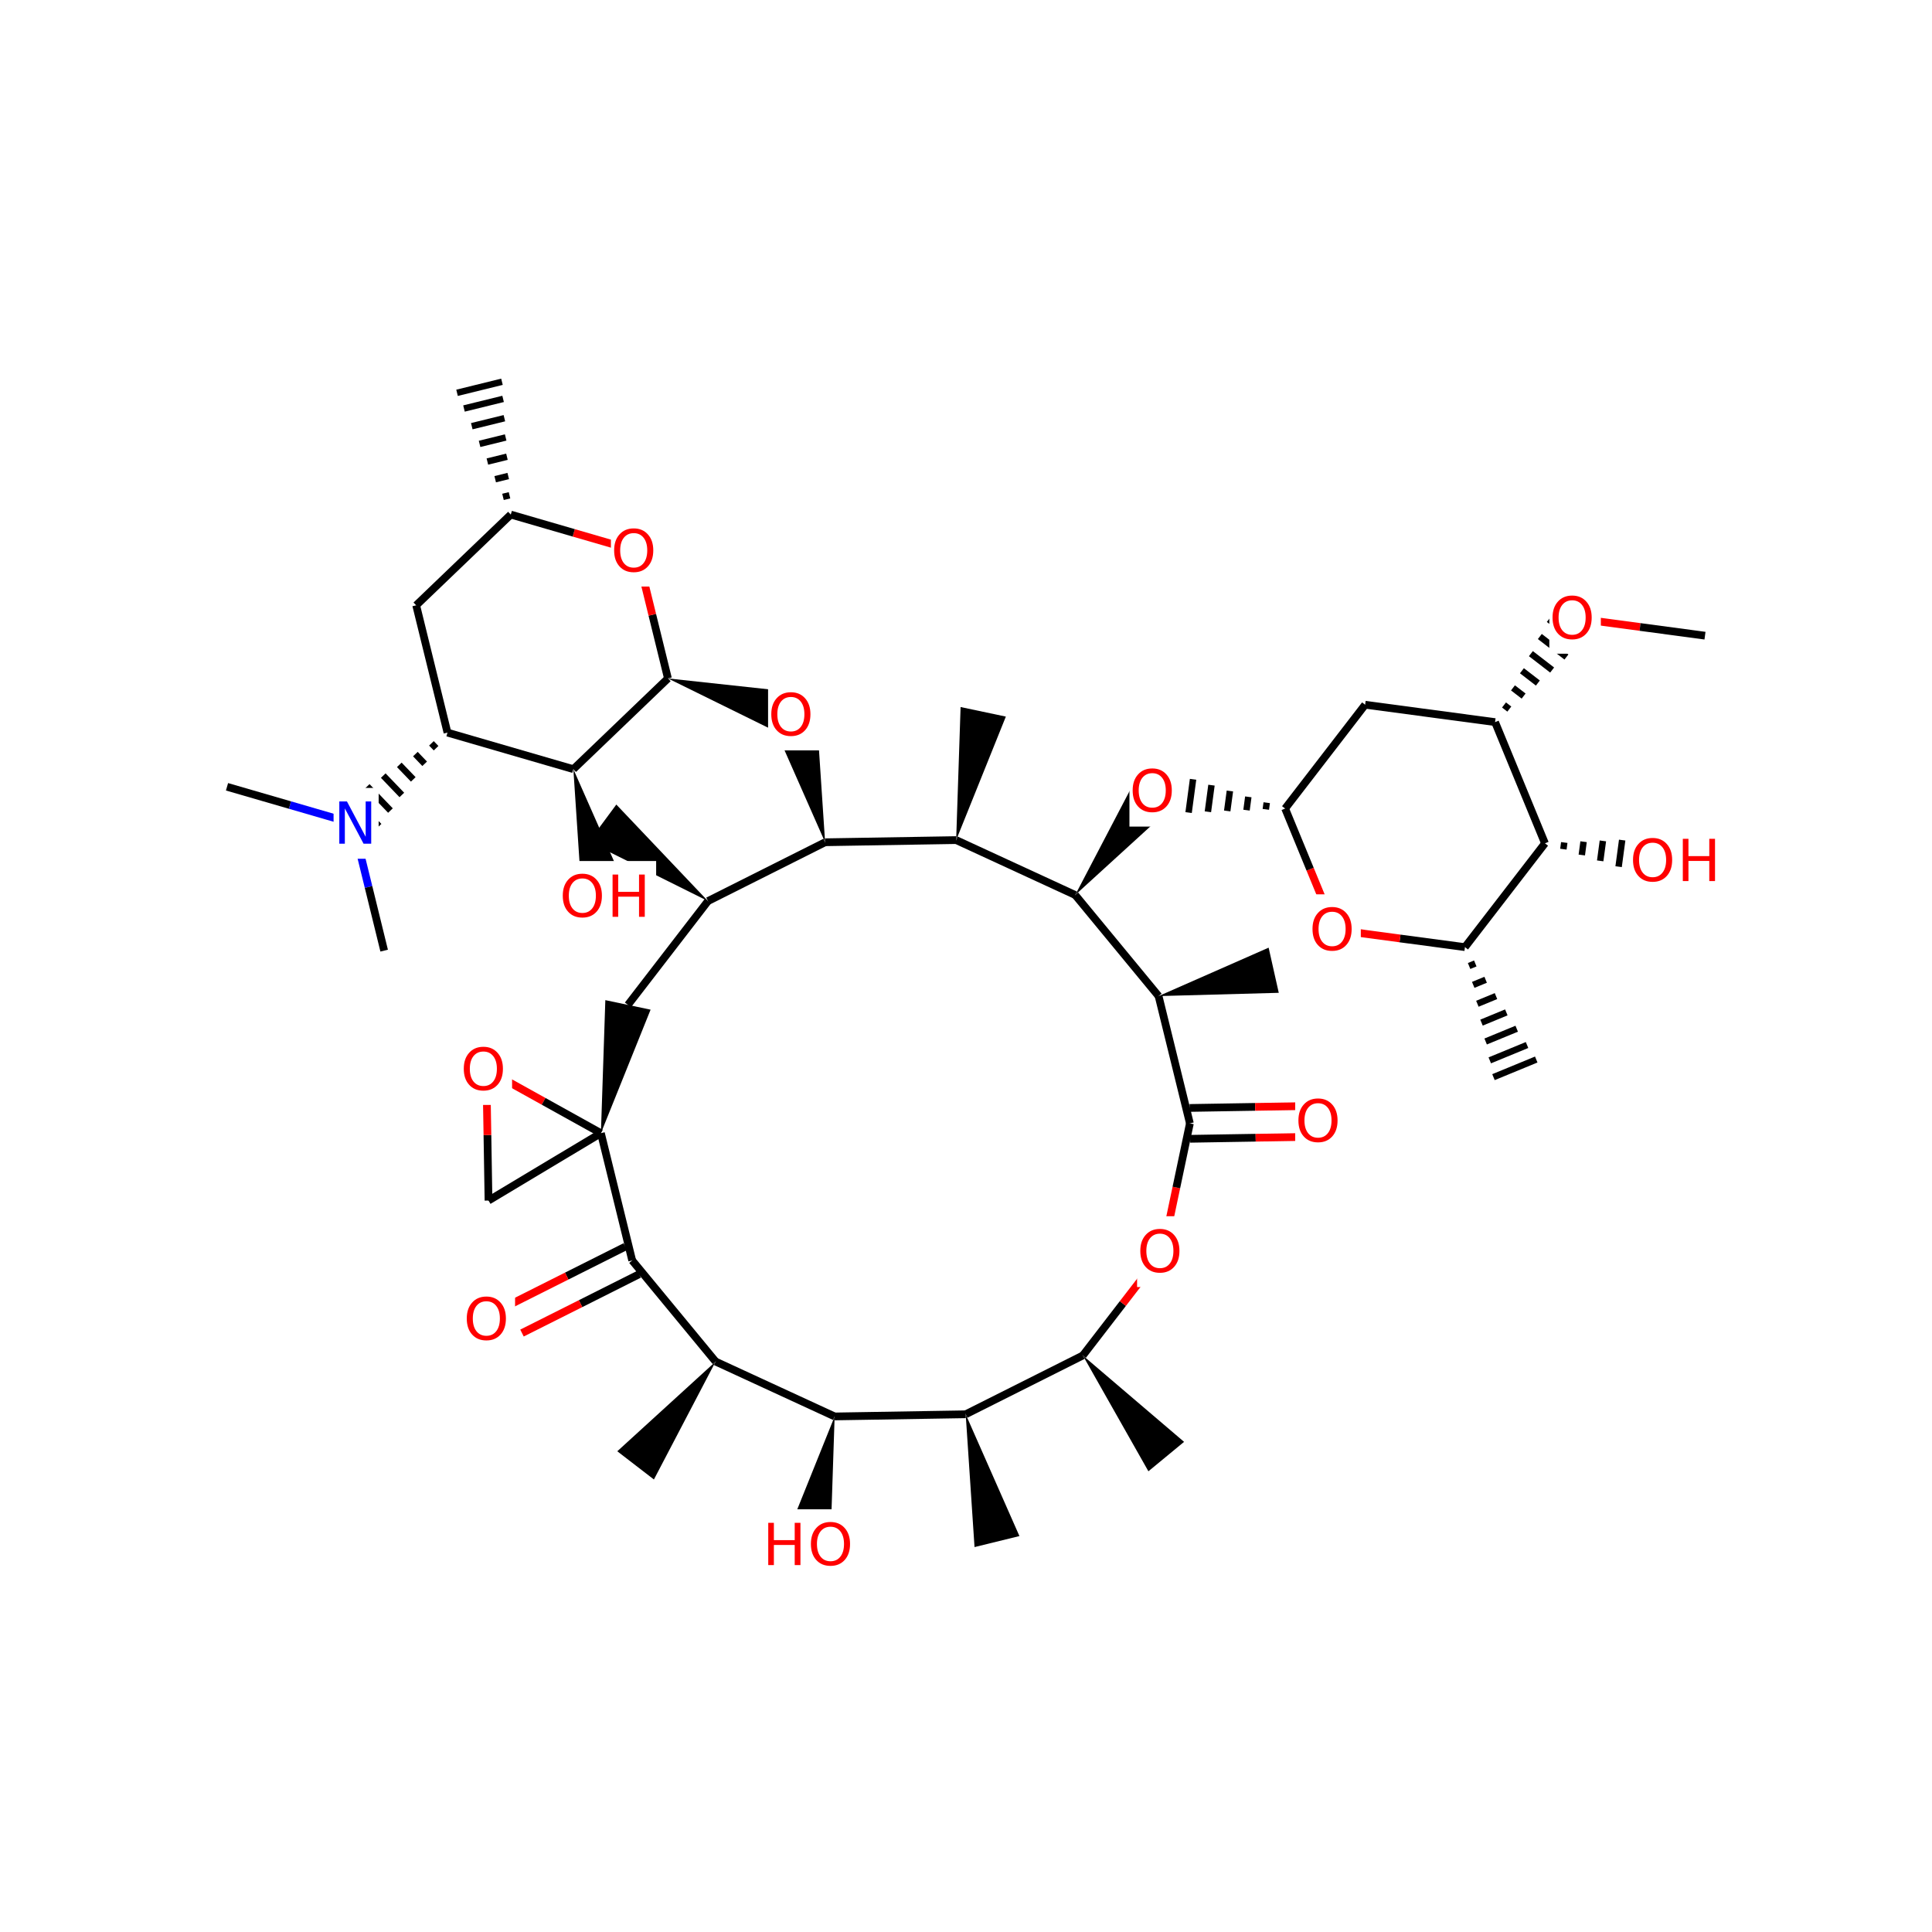 <?xml version="1.0" encoding="UTF-8"?>
<svg xmlns="http://www.w3.org/2000/svg" xmlns:xlink="http://www.w3.org/1999/xlink" width="300pt" height="300pt" viewBox="0 0 300 300" version="1.1">
<defs>
<g>
<symbol overflow="visible" id="glyph0-0">
<path style="stroke:none;" d="M 0.453 1.594 L 0.453 -6.344 L 4.953 -6.344 L 4.953 1.594 Z M 0.953 1.094 L 4.453 1.094 L 4.453 -5.844 L 0.953 -5.844 Z M 0.953 1.094 "/>
</symbol>
<symbol overflow="visible" id="glyph0-1">
<path style="stroke:none;" d="M 3.547 -5.953 C 2.898 -5.953 2.383 -5.711 2 -5.234 C 1.625 -4.754 1.438 -4.102 1.438 -3.281 C 1.438 -2.445 1.625 -1.789 2 -1.312 C 2.383 -0.832 2.898 -0.594 3.547 -0.594 C 4.191 -0.594 4.703 -0.832 5.078 -1.312 C 5.453 -1.789 5.641 -2.445 5.641 -3.281 C 5.641 -4.102 5.453 -4.754 5.078 -5.234 C 4.703 -5.711 4.191 -5.953 3.547 -5.953 Z M 3.547 -6.688 C 4.461 -6.688 5.195 -6.375 5.75 -5.75 C 6.301 -5.133 6.578 -4.312 6.578 -3.281 C 6.578 -2.238 6.301 -1.41 5.75 -0.797 C 5.195 -0.18 4.461 0.125 3.547 0.125 C 2.617 0.125 1.879 -0.18 1.328 -0.797 C 0.773 -1.41 0.5 -2.238 0.5 -3.281 C 0.5 -4.312 0.773 -5.133 1.328 -5.75 C 1.879 -6.375 2.617 -6.688 3.547 -6.688 Z M 3.547 -6.688 "/>
</symbol>
<symbol overflow="visible" id="glyph0-2">
<path style="stroke:none;" d="M 0.891 -6.562 L 1.766 -6.562 L 1.766 -3.875 L 5 -3.875 L 5 -6.562 L 5.891 -6.562 L 5.891 0 L 5 0 L 5 -3.125 L 1.766 -3.125 L 1.766 0 L 0.891 0 Z M 0.891 -6.562 "/>
</symbol>
<symbol overflow="visible" id="glyph0-3">
<path style="stroke:none;" d="M 0.891 -6.562 L 2.078 -6.562 L 4.984 -1.078 L 4.984 -6.562 L 5.844 -6.562 L 5.844 0 L 4.656 0 L 1.75 -5.484 L 1.75 0 L 0.891 0 Z M 0.891 -6.562 "/>
</symbol>
</g>
</defs>
<g id="surface33997">
<rect x="0" y="0" width="300" height="300" style="fill:rgb(100%,100%,100%);fill-opacity:1;stroke:none;"/>
<path style="fill:none;stroke-width:1;stroke-linecap:butt;stroke-linejoin:miter;stroke:rgb(0%,0%,0%);stroke-opacity:1;stroke-miterlimit:10;" d="M 79.316 79.902 L 79.316 79.902 M 79.117 76.91 L 78.105 77.156 M 78.918 73.914 L 76.895 74.414 M 78.719 70.922 L 75.68 71.668 M 78.52 67.93 L 74.469 68.926 M 78.32 64.938 L 73.258 66.18 M 78.121 61.941 L 72.047 63.434 M 77.945 59.281 L 70.969 60.996 "/>
<path style="fill:none;stroke-width:1.2;stroke-linecap:butt;stroke-linejoin:miter;stroke:rgb(0%,0%,0%);stroke-opacity:1;stroke-miterlimit:10;" d="M 79.316 79.902 L 64.625 93.992 "/>
<path style="fill:none;stroke-width:1.2;stroke-linecap:butt;stroke-linejoin:miter;stroke:rgb(100%,0%,0%);stroke-opacity:1;stroke-miterlimit:10;" d="M 98.863 85.578 L 89.09 82.742 "/>
<path style="fill:none;stroke-width:1.2;stroke-linecap:butt;stroke-linejoin:miter;stroke:rgb(0%,0%,0%);stroke-opacity:1;stroke-miterlimit:10;" d="M 89.09 82.742 L 79.316 79.902 "/>
<path style="fill:none;stroke-width:1.2;stroke-linecap:butt;stroke-linejoin:miter;stroke:rgb(0%,0%,0%);stroke-opacity:1;stroke-miterlimit:10;" d="M 64.625 93.992 L 69.484 113.758 "/>
<path style="fill:none;stroke-width:1.2;stroke-linecap:butt;stroke-linejoin:miter;stroke:rgb(0%,0%,0%);stroke-opacity:1;stroke-miterlimit:10;" d="M 69.484 113.758 L 89.031 119.434 "/>
<path style="fill:none;stroke-width:1;stroke-linecap:butt;stroke-linejoin:miter;stroke:rgb(0%,0%,0%);stroke-opacity:1;stroke-miterlimit:10;" d="M 69.484 113.758 L 69.484 113.758 M 66.992 115.426 L 67.715 116.18 M 64.5 117.094 L 65.941 118.602 M 62.004 118.766 L 64.172 121.023 M 59.512 120.434 L 62.398 123.441 M 57.02 122.102 L 60.629 125.863 M 54.527 123.77 L 58.859 128.285 M 52.309 125.254 L 57.281 130.438 "/>
<path style="fill:none;stroke-width:1.2;stroke-linecap:butt;stroke-linejoin:miter;stroke:rgb(0%,0%,0%);stroke-opacity:1;stroke-miterlimit:10;" d="M 89.031 119.434 L 103.719 105.344 "/>
<path style=" stroke:none;fill-rule:nonzero;fill:rgb(0%,0%,0%);fill-opacity:1;" d="M 89.031 119.434 L 90.398 140.055 L 97.375 138.34 Z M 89.031 119.434 "/>
<path style="fill:none;stroke-width:1.2;stroke-linecap:butt;stroke-linejoin:miter;stroke:rgb(0%,0%,0%);stroke-opacity:1;stroke-miterlimit:10;" d="M 103.719 105.344 L 101.289 95.461 "/>
<path style="fill:none;stroke-width:1.2;stroke-linecap:butt;stroke-linejoin:miter;stroke:rgb(100%,0%,0%);stroke-opacity:1;stroke-miterlimit:10;" d="M 101.289 95.461 L 98.863 85.578 "/>
<path style=" stroke:none;fill-rule:nonzero;fill:rgb(0%,0%,0%);fill-opacity:1;" d="M 103.719 105.344 L 122.262 114.469 L 124.266 107.57 Z M 103.719 105.344 "/>
<path style=" stroke:none;fill-rule:nonzero;fill:rgb(100%,100%,100%);fill-opacity:1;" d="M 94.863 80.078 L 102.863 80.078 L 102.863 91.078 L 94.863 91.078 Z M 94.863 80.078 "/>
<g style="fill:rgb(100%,0%,0%);fill-opacity:1;">
  <use xlink:href="#glyph0-1" x="94.863" y="88.741"/>
</g>
<path style=" stroke:none;fill-rule:nonzero;fill:rgb(0%,0%,0%);fill-opacity:1;" d="M 128.121 130.785 L 126.754 110.164 L 119.777 111.875 Z M 128.121 130.785 "/>
<path style=" stroke:none;fill-rule:nonzero;fill:rgb(100%,100%,100%);fill-opacity:1;" d="M 119.266 105.52 L 127.266 105.52 L 127.266 116.52 L 119.266 116.52 Z M 119.266 105.52 "/>
<g style="fill:rgb(100%,0%,0%);fill-opacity:1;">
  <use xlink:href="#glyph0-1" x="119.266" y="114.183"/>
</g>
<path style="fill:none;stroke-width:1.2;stroke-linecap:butt;stroke-linejoin:miter;stroke:rgb(0%,0%,0%);stroke-opacity:1;stroke-miterlimit:10;" d="M 128.121 130.785 L 109.934 139.918 "/>
<path style="fill:none;stroke-width:1.2;stroke-linecap:butt;stroke-linejoin:miter;stroke:rgb(0%,0%,0%);stroke-opacity:1;stroke-miterlimit:10;" d="M 148.473 130.449 L 128.121 130.785 "/>
<path style="fill:none;stroke-width:1.2;stroke-linecap:butt;stroke-linejoin:miter;stroke:rgb(0%,0%,0%);stroke-opacity:1;stroke-miterlimit:10;" d="M 109.934 139.918 L 97.508 156.039 "/>
<path style=" stroke:none;fill-rule:nonzero;fill:rgb(0%,0%,0%);fill-opacity:1;" d="M 109.934 139.918 L 95.703 124.93 L 91.434 130.707 Z M 109.934 139.918 "/>
<path style=" stroke:none;fill-rule:nonzero;fill:rgb(0%,0%,0%);fill-opacity:1;" d="M 93.309 175.957 L 101.023 156.781 L 93.996 155.301 Z M 93.309 175.957 "/>
<path style="fill:none;stroke-width:1.2;stroke-linecap:butt;stroke-linejoin:miter;stroke:rgb(0%,0%,0%);stroke-opacity:1;stroke-miterlimit:10;" d="M 93.309 175.957 L 75.855 186.422 "/>
<path style="fill:none;stroke-width:1.2;stroke-linecap:butt;stroke-linejoin:miter;stroke:rgb(0%,0%,0%);stroke-opacity:1;stroke-miterlimit:10;" d="M 93.309 175.957 L 98.168 195.723 "/>
<path style="fill:none;stroke-width:1.2;stroke-linecap:butt;stroke-linejoin:miter;stroke:rgb(100%,0%,0%);stroke-opacity:1;stroke-miterlimit:10;" d="M 75.516 166.074 L 84.414 171.016 "/>
<path style="fill:none;stroke-width:1.2;stroke-linecap:butt;stroke-linejoin:miter;stroke:rgb(0%,0%,0%);stroke-opacity:1;stroke-miterlimit:10;" d="M 84.414 171.016 L 93.309 175.957 "/>
<path style="fill:none;stroke-width:1.2;stroke-linecap:butt;stroke-linejoin:miter;stroke:rgb(0%,0%,0%);stroke-opacity:1;stroke-miterlimit:10;" d="M 75.855 186.422 L 75.688 176.25 "/>
<path style="fill:none;stroke-width:1.2;stroke-linecap:butt;stroke-linejoin:miter;stroke:rgb(100%,0%,0%);stroke-opacity:1;stroke-miterlimit:10;" d="M 75.688 176.25 L 75.516 166.074 "/>
<path style=" stroke:none;fill-rule:nonzero;fill:rgb(100%,100%,100%);fill-opacity:1;" d="M 71.516 160.574 L 79.516 160.574 L 79.516 171.574 L 71.516 171.574 Z M 71.516 160.574 "/>
<g style="fill:rgb(100%,0%,0%);fill-opacity:1;">
  <use xlink:href="#glyph0-1" x="71.516" y="169.237"/>
</g>
<path style="fill:none;stroke-width:1.2;stroke-linecap:butt;stroke-linejoin:miter;stroke:rgb(0%,0%,0%);stroke-opacity:1;stroke-miterlimit:10;" d="M 97.094 193.582 L 88 198.148 "/>
<path style="fill:none;stroke-width:1.2;stroke-linecap:butt;stroke-linejoin:miter;stroke:rgb(100%,0%,0%);stroke-opacity:1;stroke-miterlimit:10;" d="M 88 198.148 L 78.906 202.715 "/>
<path style="fill:none;stroke-width:1.2;stroke-linecap:butt;stroke-linejoin:miter;stroke:rgb(0%,0%,0%);stroke-opacity:1;stroke-miterlimit:10;" d="M 99.242 197.859 L 90.148 202.43 "/>
<path style="fill:none;stroke-width:1.2;stroke-linecap:butt;stroke-linejoin:miter;stroke:rgb(100%,0%,0%);stroke-opacity:1;stroke-miterlimit:10;" d="M 90.148 202.43 L 81.055 206.996 "/>
<path style="fill:none;stroke-width:1.2;stroke-linecap:butt;stroke-linejoin:miter;stroke:rgb(0%,0%,0%);stroke-opacity:1;stroke-miterlimit:10;" d="M 98.168 195.723 L 111.121 211.422 "/>
<path style=" stroke:none;fill-rule:nonzero;fill:rgb(100%,100%,100%);fill-opacity:1;" d="M 71.98 199.355 L 79.98 199.355 L 79.98 210.355 L 71.98 210.355 Z M 71.98 199.355 "/>
<g style="fill:rgb(100%,0%,0%);fill-opacity:1;">
  <use xlink:href="#glyph0-1" x="71.98" y="208.019"/>
</g>
<path style="fill:none;stroke-width:1.2;stroke-linecap:butt;stroke-linejoin:miter;stroke:rgb(0%,0%,0%);stroke-opacity:1;stroke-miterlimit:10;" d="M 111.121 211.422 L 129.602 219.945 "/>
<path style=" stroke:none;fill-rule:nonzero;fill:rgb(0%,0%,0%);fill-opacity:1;" d="M 111.121 211.422 L 95.852 225.352 L 101.539 229.734 Z M 111.121 211.422 "/>
<path style="fill:none;stroke-width:1.2;stroke-linecap:butt;stroke-linejoin:miter;stroke:rgb(0%,0%,0%);stroke-opacity:1;stroke-miterlimit:10;" d="M 129.602 219.945 L 149.953 219.609 "/>
<path style=" stroke:none;fill-rule:nonzero;fill:rgb(0%,0%,0%);fill-opacity:1;" d="M 129.602 219.945 L 121.887 239.121 L 128.918 240.605 Z M 129.602 219.945 "/>
<path style="fill:none;stroke-width:1.2;stroke-linecap:butt;stroke-linejoin:miter;stroke:rgb(0%,0%,0%);stroke-opacity:1;stroke-miterlimit:10;" d="M 149.953 219.609 L 168.141 210.477 "/>
<path style=" stroke:none;fill-rule:nonzero;fill:rgb(0%,0%,0%);fill-opacity:1;" d="M 149.953 219.609 L 151.324 240.23 L 158.297 238.52 Z M 149.953 219.609 "/>
<path style="fill:none;stroke-width:1.2;stroke-linecap:butt;stroke-linejoin:miter;stroke:rgb(0%,0%,0%);stroke-opacity:1;stroke-miterlimit:10;" d="M 168.141 210.477 L 174.355 202.414 "/>
<path style="fill:none;stroke-width:1.2;stroke-linecap:butt;stroke-linejoin:miter;stroke:rgb(100%,0%,0%);stroke-opacity:1;stroke-miterlimit:10;" d="M 174.355 202.414 L 180.566 194.355 "/>
<path style=" stroke:none;fill-rule:nonzero;fill:rgb(0%,0%,0%);fill-opacity:1;" d="M 168.141 210.477 L 178.324 228.461 L 183.863 223.891 Z M 168.141 210.477 "/>
<path style="fill:none;stroke-width:1.2;stroke-linecap:butt;stroke-linejoin:miter;stroke:rgb(100%,0%,0%);stroke-opacity:1;stroke-miterlimit:10;" d="M 180.566 194.355 L 182.664 184.395 "/>
<path style="fill:none;stroke-width:1.2;stroke-linecap:butt;stroke-linejoin:miter;stroke:rgb(0%,0%,0%);stroke-opacity:1;stroke-miterlimit:10;" d="M 182.664 184.395 L 184.766 174.438 "/>
<path style=" stroke:none;fill-rule:nonzero;fill:rgb(100%,100%,100%);fill-opacity:1;" d="M 176.566 188.855 L 184.566 188.855 L 184.566 199.855 L 176.566 199.855 Z M 176.566 188.855 "/>
<g style="fill:rgb(100%,0%,0%);fill-opacity:1;">
  <use xlink:href="#glyph0-1" x="176.566" y="197.519"/>
</g>
<path style="fill:none;stroke-width:1.2;stroke-linecap:butt;stroke-linejoin:miter;stroke:rgb(0%,0%,0%);stroke-opacity:1;stroke-miterlimit:10;" d="M 184.805 176.832 L 194.98 176.664 "/>
<path style="fill:none;stroke-width:1.2;stroke-linecap:butt;stroke-linejoin:miter;stroke:rgb(100%,0%,0%);stroke-opacity:1;stroke-miterlimit:10;" d="M 194.98 176.664 L 205.156 176.496 "/>
<path style="fill:none;stroke-width:1.2;stroke-linecap:butt;stroke-linejoin:miter;stroke:rgb(0%,0%,0%);stroke-opacity:1;stroke-miterlimit:10;" d="M 184.727 172.043 L 194.902 171.875 "/>
<path style="fill:none;stroke-width:1.2;stroke-linecap:butt;stroke-linejoin:miter;stroke:rgb(100%,0%,0%);stroke-opacity:1;stroke-miterlimit:10;" d="M 194.902 171.875 L 205.078 171.707 "/>
<path style="fill:none;stroke-width:1.2;stroke-linecap:butt;stroke-linejoin:miter;stroke:rgb(0%,0%,0%);stroke-opacity:1;stroke-miterlimit:10;" d="M 184.766 174.438 L 179.906 154.672 "/>
<path style=" stroke:none;fill-rule:nonzero;fill:rgb(100%,100%,100%);fill-opacity:1;" d="M 201.117 168.602 L 209.117 168.602 L 209.117 179.602 L 201.117 179.602 Z M 201.117 168.602 "/>
<g style="fill:rgb(100%,0%,0%);fill-opacity:1;">
  <use xlink:href="#glyph0-1" x="201.117" y="177.265"/>
</g>
<path style="fill:none;stroke-width:1.2;stroke-linecap:butt;stroke-linejoin:miter;stroke:rgb(0%,0%,0%);stroke-opacity:1;stroke-miterlimit:10;" d="M 179.906 154.672 L 166.957 138.973 "/>
<path style=" stroke:none;fill-rule:nonzero;fill:rgb(0%,0%,0%);fill-opacity:1;" d="M 179.906 154.672 L 198.566 154.164 L 196.992 147.152 Z M 179.906 154.672 "/>
<path style="fill:none;stroke-width:1.2;stroke-linecap:butt;stroke-linejoin:miter;stroke:rgb(0%,0%,0%);stroke-opacity:1;stroke-miterlimit:10;" d="M 166.957 138.973 L 148.473 130.449 "/>
<path style=" stroke:none;fill-rule:nonzero;fill:rgb(0%,0%,0%);fill-opacity:1;" d="M 166.957 138.973 L 182.227 125.043 L 176.535 120.66 Z M 166.957 138.973 "/>
<path style=" stroke:none;fill-rule:nonzero;fill:rgb(0%,0%,0%);fill-opacity:1;" d="M 148.473 130.449 L 156.188 111.273 L 149.16 109.789 Z M 148.473 130.449 "/>
<path style="fill:none;stroke-width:1;stroke-linecap:butt;stroke-linejoin:miter;stroke:rgb(0%,0%,0%);stroke-opacity:1;stroke-miterlimit:10;" d="M 199.555 125.551 L 199.555 125.551 M 196.695 124.641 L 196.555 125.676 M 193.836 123.734 L 193.559 125.801 M 190.977 122.824 L 190.562 125.926 M 188.117 121.918 L 187.562 126.051 M 185.258 121.008 L 184.566 126.176 M 182.398 120.098 L 181.57 126.301 M 179.855 119.293 L 178.902 126.41 "/>
<path style=" stroke:none;fill-rule:nonzero;fill:rgb(100%,100%,100%);fill-opacity:1;" d="M 175.379 117.352 L 183.379 117.352 L 183.379 128.352 L 175.379 128.352 Z M 175.379 117.352 "/>
<g style="fill:rgb(100%,0%,0%);fill-opacity:1;">
  <use xlink:href="#glyph0-1" x="175.379" y="126.015"/>
</g>
<path style="fill:none;stroke-width:1.2;stroke-linecap:butt;stroke-linejoin:miter;stroke:rgb(0%,0%,0%);stroke-opacity:1;stroke-miterlimit:10;" d="M 199.555 125.551 L 211.977 109.43 "/>
<path style="fill:none;stroke-width:1.2;stroke-linecap:butt;stroke-linejoin:miter;stroke:rgb(100%,0%,0%);stroke-opacity:1;stroke-miterlimit:10;" d="M 207.305 144.371 L 203.43 134.961 "/>
<path style="fill:none;stroke-width:1.2;stroke-linecap:butt;stroke-linejoin:miter;stroke:rgb(0%,0%,0%);stroke-opacity:1;stroke-miterlimit:10;" d="M 203.43 134.961 L 199.555 125.551 "/>
<path style="fill:none;stroke-width:1.2;stroke-linecap:butt;stroke-linejoin:miter;stroke:rgb(0%,0%,0%);stroke-opacity:1;stroke-miterlimit:10;" d="M 211.977 109.43 L 232.152 112.129 "/>
<path style="fill:none;stroke-width:1.2;stroke-linecap:butt;stroke-linejoin:miter;stroke:rgb(0%,0%,0%);stroke-opacity:1;stroke-miterlimit:10;" d="M 232.152 112.129 L 239.902 130.949 "/>
<path style="fill:none;stroke-width:1;stroke-linecap:butt;stroke-linejoin:miter;stroke:rgb(0%,0%,0%);stroke-opacity:1;stroke-miterlimit:10;" d="M 232.152 112.129 L 232.152 112.129 M 234.367 110.105 L 233.543 109.469 M 236.586 108.086 L 234.934 106.812 M 238.801 106.062 L 236.324 104.152 M 241.016 104.043 L 237.715 101.496 M 243.234 102.02 L 239.105 98.836 M 245.449 99.996 L 240.496 96.18 M 247.422 98.199 L 241.73 93.816 "/>
<path style="fill:none;stroke-width:1.2;stroke-linecap:butt;stroke-linejoin:miter;stroke:rgb(0%,0%,0%);stroke-opacity:1;stroke-miterlimit:10;" d="M 239.902 130.949 L 227.477 147.07 "/>
<path style="fill:none;stroke-width:1;stroke-linecap:butt;stroke-linejoin:miter;stroke:rgb(0%,0%,0%);stroke-opacity:1;stroke-miterlimit:10;" d="M 239.902 130.949 L 239.902 130.949 M 242.762 131.859 L 242.898 130.824 M 245.621 132.766 L 245.895 130.699 M 248.477 133.676 L 248.895 130.574 M 251.336 134.582 L 251.891 130.449 M 254.195 135.492 L 254.887 130.324 M 257.055 136.402 L 257.887 130.199 M 259.598 137.207 L 260.551 130.09 "/>
<path style="fill:none;stroke-width:1.2;stroke-linecap:butt;stroke-linejoin:miter;stroke:rgb(0%,0%,0%);stroke-opacity:1;stroke-miterlimit:10;" d="M 227.477 147.07 L 217.391 145.723 "/>
<path style="fill:none;stroke-width:1.2;stroke-linecap:butt;stroke-linejoin:miter;stroke:rgb(100%,0%,0%);stroke-opacity:1;stroke-miterlimit:10;" d="M 217.391 145.723 L 207.305 144.371 "/>
<path style="fill:none;stroke-width:1;stroke-linecap:butt;stroke-linejoin:miter;stroke:rgb(0%,0%,0%);stroke-opacity:1;stroke-miterlimit:10;" d="M 227.477 147.07 L 227.477 147.07 M 228.121 150 L 229.082 149.605 M 228.762 152.93 L 230.691 152.137 M 229.406 155.863 L 232.297 154.672 M 230.047 158.793 L 233.902 157.203 M 230.691 161.723 L 235.512 159.738 M 231.332 164.652 L 237.117 162.27 M 231.906 167.258 L 238.547 164.523 "/>
<path style=" stroke:none;fill-rule:nonzero;fill:rgb(100%,100%,100%);fill-opacity:1;" d="M 203.305 138.871 L 211.305 138.871 L 211.305 149.871 L 203.305 149.871 Z M 203.305 138.871 "/>
<g style="fill:rgb(100%,0%,0%);fill-opacity:1;">
  <use xlink:href="#glyph0-1" x="203.305" y="147.534"/>
</g>
<path style=" stroke:none;fill-rule:nonzero;fill:rgb(100%,100%,100%);fill-opacity:1;" d="M 253.074 128.148 L 268.074 128.148 L 268.074 139.148 L 253.074 139.148 Z M 253.074 128.148 "/>
<g style="fill:rgb(100%,0%,0%);fill-opacity:1;">
  <use xlink:href="#glyph0-1" x="253.074" y="136.812"/>
  <use xlink:href="#glyph0-2" x="260.416" y="136.812"/>
</g>
<path style="fill:none;stroke-width:1.2;stroke-linecap:butt;stroke-linejoin:miter;stroke:rgb(100%,0%,0%);stroke-opacity:1;stroke-miterlimit:10;" d="M 244.578 96.008 L 254.664 97.355 "/>
<path style="fill:none;stroke-width:1.2;stroke-linecap:butt;stroke-linejoin:miter;stroke:rgb(0%,0%,0%);stroke-opacity:1;stroke-miterlimit:10;" d="M 254.664 97.355 L 264.75 98.707 "/>
<path style=" stroke:none;fill-rule:nonzero;fill:rgb(100%,100%,100%);fill-opacity:1;" d="M 240.578 90.508 L 248.578 90.508 L 248.578 101.508 L 240.578 101.508 Z M 240.578 90.508 "/>
<g style="fill:rgb(100%,0%,0%);fill-opacity:1;">
  <use xlink:href="#glyph0-1" x="240.578" y="99.171"/>
</g>
<path style=" stroke:none;fill-rule:nonzero;fill:rgb(100%,100%,100%);fill-opacity:1;" d="M 118.402 234.363 L 133.402 234.363 L 133.402 245.363 L 118.402 245.363 Z M 118.402 234.363 "/>
<g style="fill:rgb(100%,0%,0%);fill-opacity:1;">
  <use xlink:href="#glyph0-2" x="118.402" y="243.026"/>
  <use xlink:href="#glyph0-1" x="125.417" y="243.026"/>
</g>
<path style=" stroke:none;fill-rule:nonzero;fill:rgb(100%,100%,100%);fill-opacity:1;" d="M 86.887 133.699 L 101.887 133.699 L 101.887 144.699 L 86.887 144.699 Z M 86.887 133.699 "/>
<g style="fill:rgb(100%,0%,0%);fill-opacity:1;">
  <use xlink:href="#glyph0-1" x="86.887" y="142.362"/>
  <use xlink:href="#glyph0-2" x="94.229" y="142.362"/>
</g>
<path style="fill:none;stroke-width:1.2;stroke-linecap:butt;stroke-linejoin:miter;stroke:rgb(0%,0%,100%);stroke-opacity:1;stroke-miterlimit:10;" d="M 54.797 127.848 L 45.023 125.008 "/>
<path style="fill:none;stroke-width:1.2;stroke-linecap:butt;stroke-linejoin:miter;stroke:rgb(0%,0%,0%);stroke-opacity:1;stroke-miterlimit:10;" d="M 45.023 125.008 L 35.25 122.172 "/>
<path style="fill:none;stroke-width:1.2;stroke-linecap:butt;stroke-linejoin:miter;stroke:rgb(0%,0%,100%);stroke-opacity:1;stroke-miterlimit:10;" d="M 54.797 127.848 L 57.227 137.73 "/>
<path style="fill:none;stroke-width:1.2;stroke-linecap:butt;stroke-linejoin:miter;stroke:rgb(0%,0%,0%);stroke-opacity:1;stroke-miterlimit:10;" d="M 57.227 137.73 L 59.652 147.613 "/>
<path style=" stroke:none;fill-rule:nonzero;fill:rgb(100%,100%,100%);fill-opacity:1;" d="M 51.797 122.348 L 58.797 122.348 L 58.797 133.348 L 51.797 133.348 Z M 51.797 122.348 "/>
<g style="fill:rgb(0%,0%,100%);fill-opacity:1;">
  <use xlink:href="#glyph0-3" x="51.797" y="131.011"/>
</g>
</g>
</svg>
